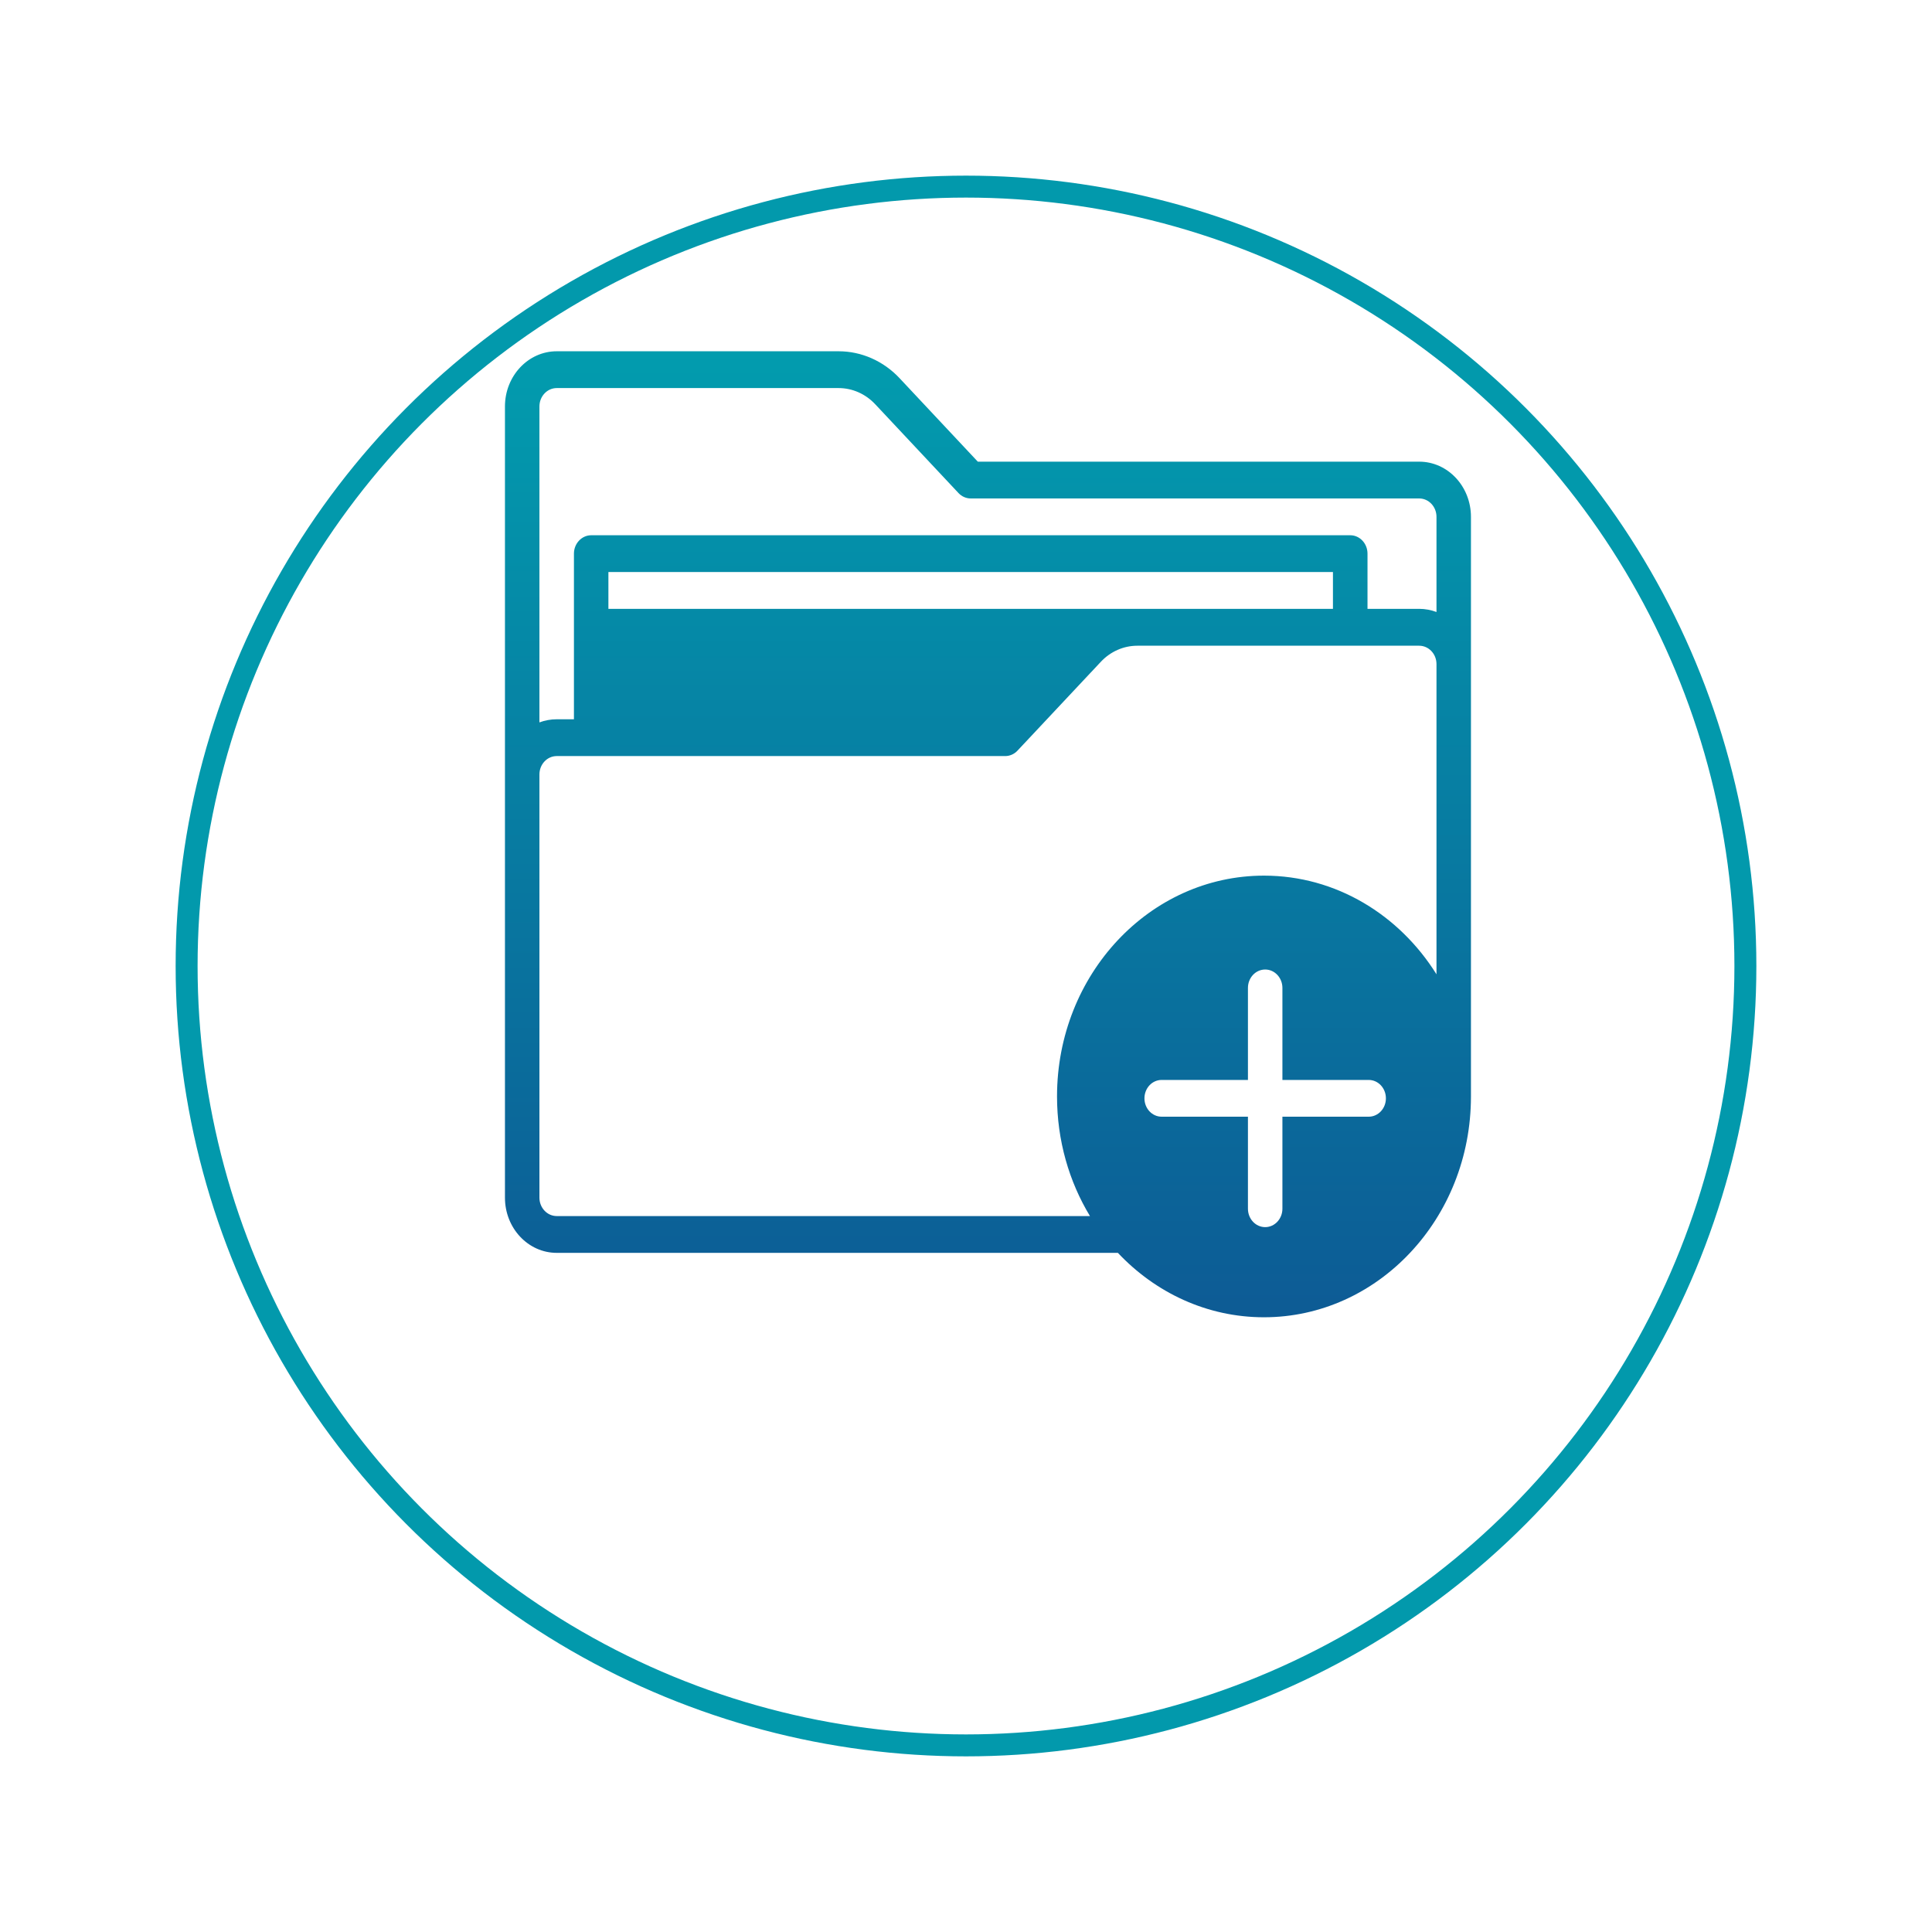 <svg width="44" height="44" viewBox="0 0 44 44" fill="none" xmlns="http://www.w3.org/2000/svg">
<g id="Group 265">
<g id="Ellipse 38" filter="url(#filter0_d_10866_6574)">
<circle cx="22" cy="18" r="18" fill="white"/>
<circle cx="22" cy="18" r="17.75" stroke="#0299AC" stroke-width="0.5"/>
</g>
<path id="Subtract" fill-rule="evenodd" clip-rule="evenodd" d="M11.5 9.257V27.276C11.5 27.97 12.028 28.533 12.679 28.533H25.459C26.312 29.439 27.489 30 28.786 30C30.083 30 31.26 29.439 32.112 28.533C32.97 27.623 33.5 26.362 33.5 24.971V11.772C33.5 11.077 32.972 10.514 32.321 10.514H22.269L20.488 8.614C20.12 8.221 19.619 8 19.099 8H12.679C12.028 8 11.5 8.563 11.5 9.257ZM32.715 13.938V13.938H32.716C32.715 13.938 32.715 13.938 32.715 13.938ZM32.715 11.771V13.938C32.592 13.892 32.459 13.866 32.322 13.866H31.144V12.609C31.144 12.378 30.968 12.19 30.751 12.19H13.465C13.248 12.19 13.071 12.378 13.071 12.609V16.381H12.679C12.541 16.381 12.409 16.406 12.285 16.452V9.257C12.285 9.026 12.462 8.838 12.679 8.838H19.099C19.412 8.838 19.712 8.971 19.932 9.206L21.83 11.23C21.903 11.308 22.004 11.352 22.108 11.352H32.321C32.538 11.352 32.715 11.539 32.715 11.771ZM32.715 22.189V22.192L32.716 22.191C32.715 22.19 32.715 22.19 32.715 22.189ZM32.715 15.124V22.189C31.869 20.835 30.425 19.942 28.787 19.942C26.185 19.942 24.073 22.194 24.073 24.97C24.073 25.974 24.348 26.91 24.823 27.695H12.679C12.462 27.695 12.285 27.507 12.285 27.276V17.638C12.285 17.406 12.462 17.219 12.679 17.219H22.893C22.997 17.219 23.098 17.175 23.171 17.097L25.069 15.074C25.289 14.838 25.589 14.706 25.901 14.706H32.321C32.538 14.706 32.715 14.893 32.715 15.124ZM30.357 13.028V13.866H13.856V13.028H30.357ZM29.206 24.595H31.171C31.388 24.595 31.563 24.782 31.563 25.014C31.563 25.245 31.388 25.432 31.171 25.432H29.206V27.528C29.206 27.759 29.03 27.947 28.814 27.947C28.596 27.947 28.421 27.759 28.421 27.528V25.432H26.456C26.239 25.432 26.064 25.245 26.064 25.014C26.064 24.782 26.239 24.595 26.456 24.595H28.421V22.499C28.421 22.268 28.596 22.08 28.814 22.08C29.03 22.08 29.206 22.268 29.206 22.499V24.595Z" fill="url(#paint0_linear_10866_6574)"/>
</g>
<defs>
<filter id="filter0_d_10866_6574" x="0" y="0" width="44" height="44" filterUnits="userSpaceOnUse" color-interpolation-filters="sRGB">
<feFlood flood-opacity="0" result="BackgroundImageFix"/>
<feColorMatrix in="SourceAlpha" type="matrix" values="0 0 0 0 0 0 0 0 0 0 0 0 0 0 0 0 0 0 127 0" result="hardAlpha"/>
<feOffset dy="4"/>
<feGaussianBlur stdDeviation="2"/>
<feComposite in2="hardAlpha" operator="out"/>
<feColorMatrix type="matrix" values="0 0 0 0 0 0 0 0 0 0 0 0 0 0 0 0 0 0 0.25 0"/>
<feBlend mode="normal" in2="BackgroundImageFix" result="effect1_dropShadow_10866_6574"/>
<feBlend mode="normal" in="SourceGraphic" in2="effect1_dropShadow_10866_6574" result="shape"/>
</filter>
<linearGradient id="paint0_linear_10866_6574" x1="22.5" y1="8" x2="22.5" y2="30" gradientUnits="userSpaceOnUse">
<stop stop-color="#029CAE"/>
<stop offset="1" stop-color="#0D5B95"/>
</linearGradient>
</defs>
</svg>
